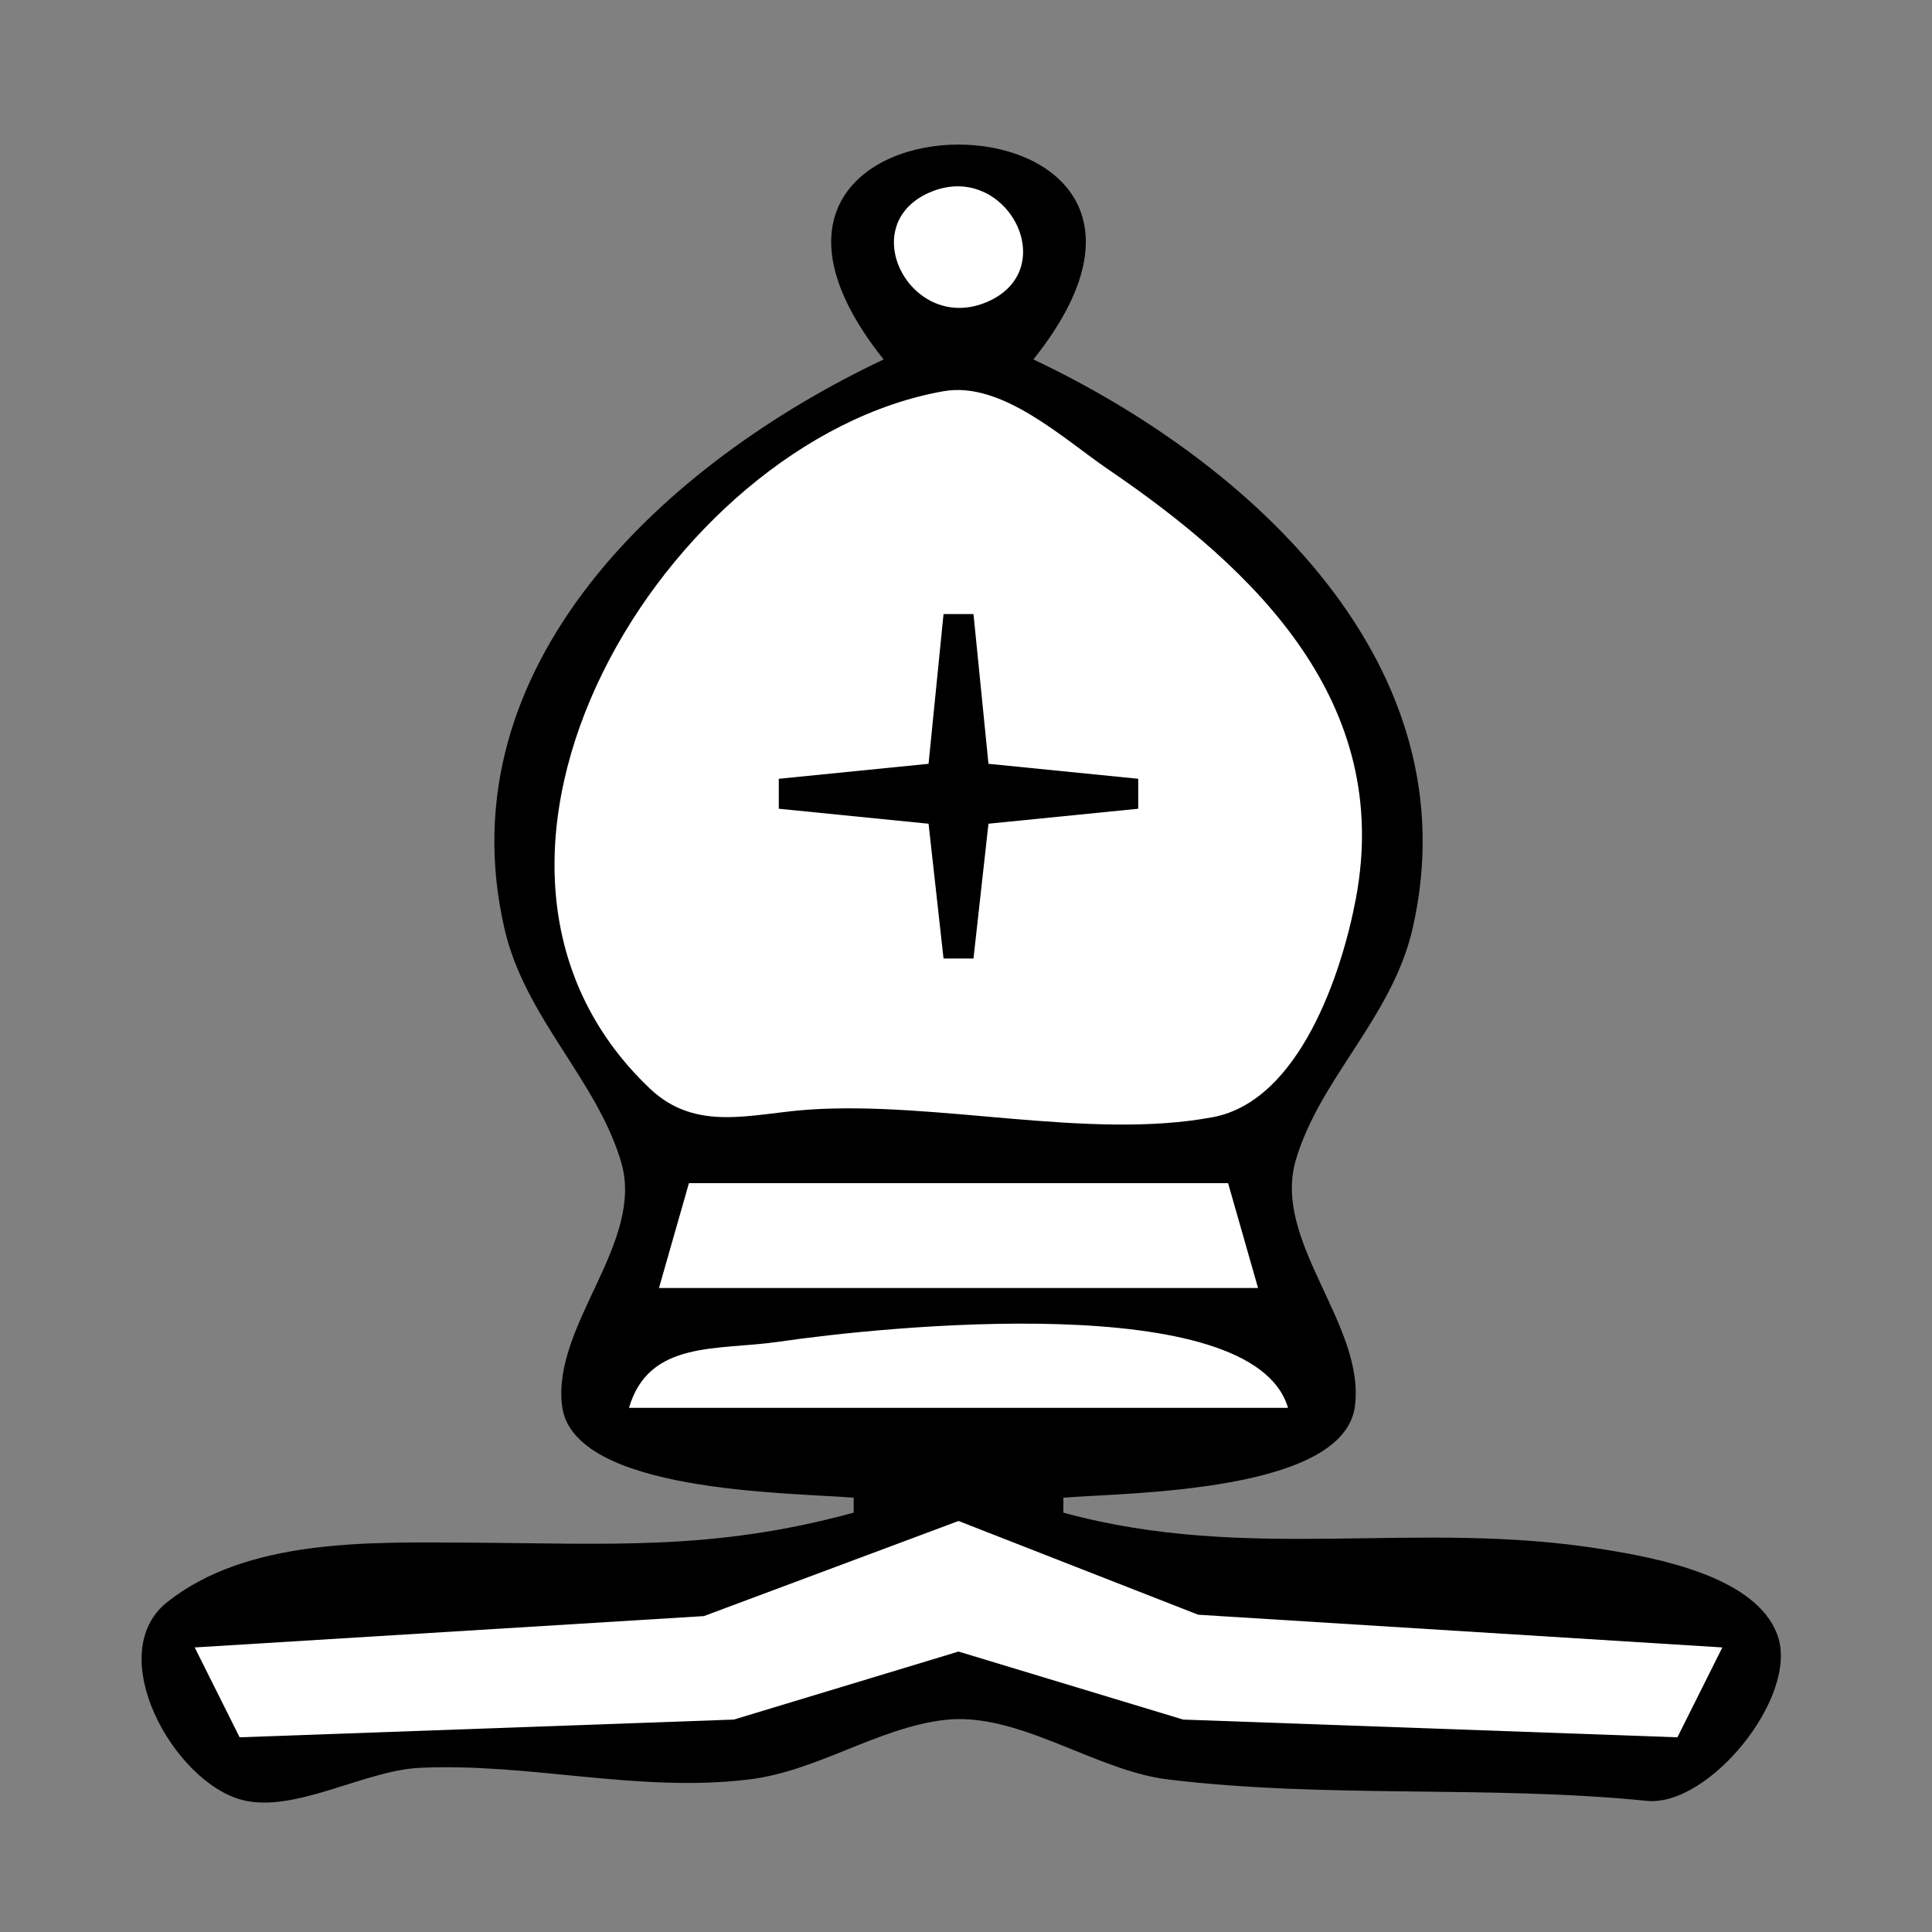 <?xml version="1.0" standalone="yes"?>
<svg width="129" height="129">
<rect width="100%" height="100%" fill="#808080" stroke="none"/>
<path style="fill:#000000; stroke:none;" d="M59 24C44.447 30.884 29.65 44.436 33.681 62C35.048 67.957 39.83 72.06 41.47 77.576C43.072 82.966 36.862 88.453 37.528 93.867C38.24 99.657 52.601 99.653 57 100L57 101C47.526 103.585 40.679 103.047 31 103.001C24.601 102.97 16.495 102.744 11.167 106.97C6.815 110.421 11.594 119.012 16.184 120.187C19.672 121.079 24.344 118.213 28 118.04C35.37 117.691 42.594 119.714 50 118.816C54.57 118.261 58.53 115.401 63 114.847C67.953 114.233 73.044 118.214 78 118.816C88.546 120.095 99.419 119.186 109.96 120.243C114.11 120.659 120.124 113.276 118.694 109.213C117.297 105.24 110.558 104.013 107 103.44C94.515 101.43 83.429 104.391 71 101L71 100C75.399 99.653 89.76 99.657 90.472 93.867C91.145 88.399 84.905 82.891 86.53 77.424C88.152 71.969 92.96 67.925 94.319 62C98.35 44.436 83.553 30.884 69 24C84.268 4.87 43.732 4.87 59 24z"/>
<path style="fill:#ffffff; stroke:none;" d="M62.225 12.786C56.963 14.889 60.746 22.223 65.775 20.214C71.037 18.111 67.254 10.777 62.225 12.786M63 26.121C44.479 29.394 27.362 57.456 43.39 72.681C46.503 75.638 50.199 74.348 54 74.09C62.566 73.507 72.737 76.141 80.985 74.593C86.755 73.509 89.587 65.021 90.532 60C92.993 46.932 83.907 38.089 74 31.344C71.014 29.311 66.899 25.432 63 26.121z"/>
<path style="fill:#000000; stroke:none;" d="M63 41L62 51L52 52L52 54L62 55L63 64L65 64L66 55L76 54L76 52L66 51L65 41L63 41z"/>
<path style="fill:#ffffff; stroke:none;" d="M46 79L44 86L84 86L82 79L46 79M42 94L86 94C83.657 85.99 58.802 88.588 52 89.588C47.937 90.185 43.331 89.45 42 94M13 110L16 116L49 114.816L64 110.275L79 114.816L112 116L115 110L80 107.815L64 101.556L47 107.907L13 110z"/>
</svg>
